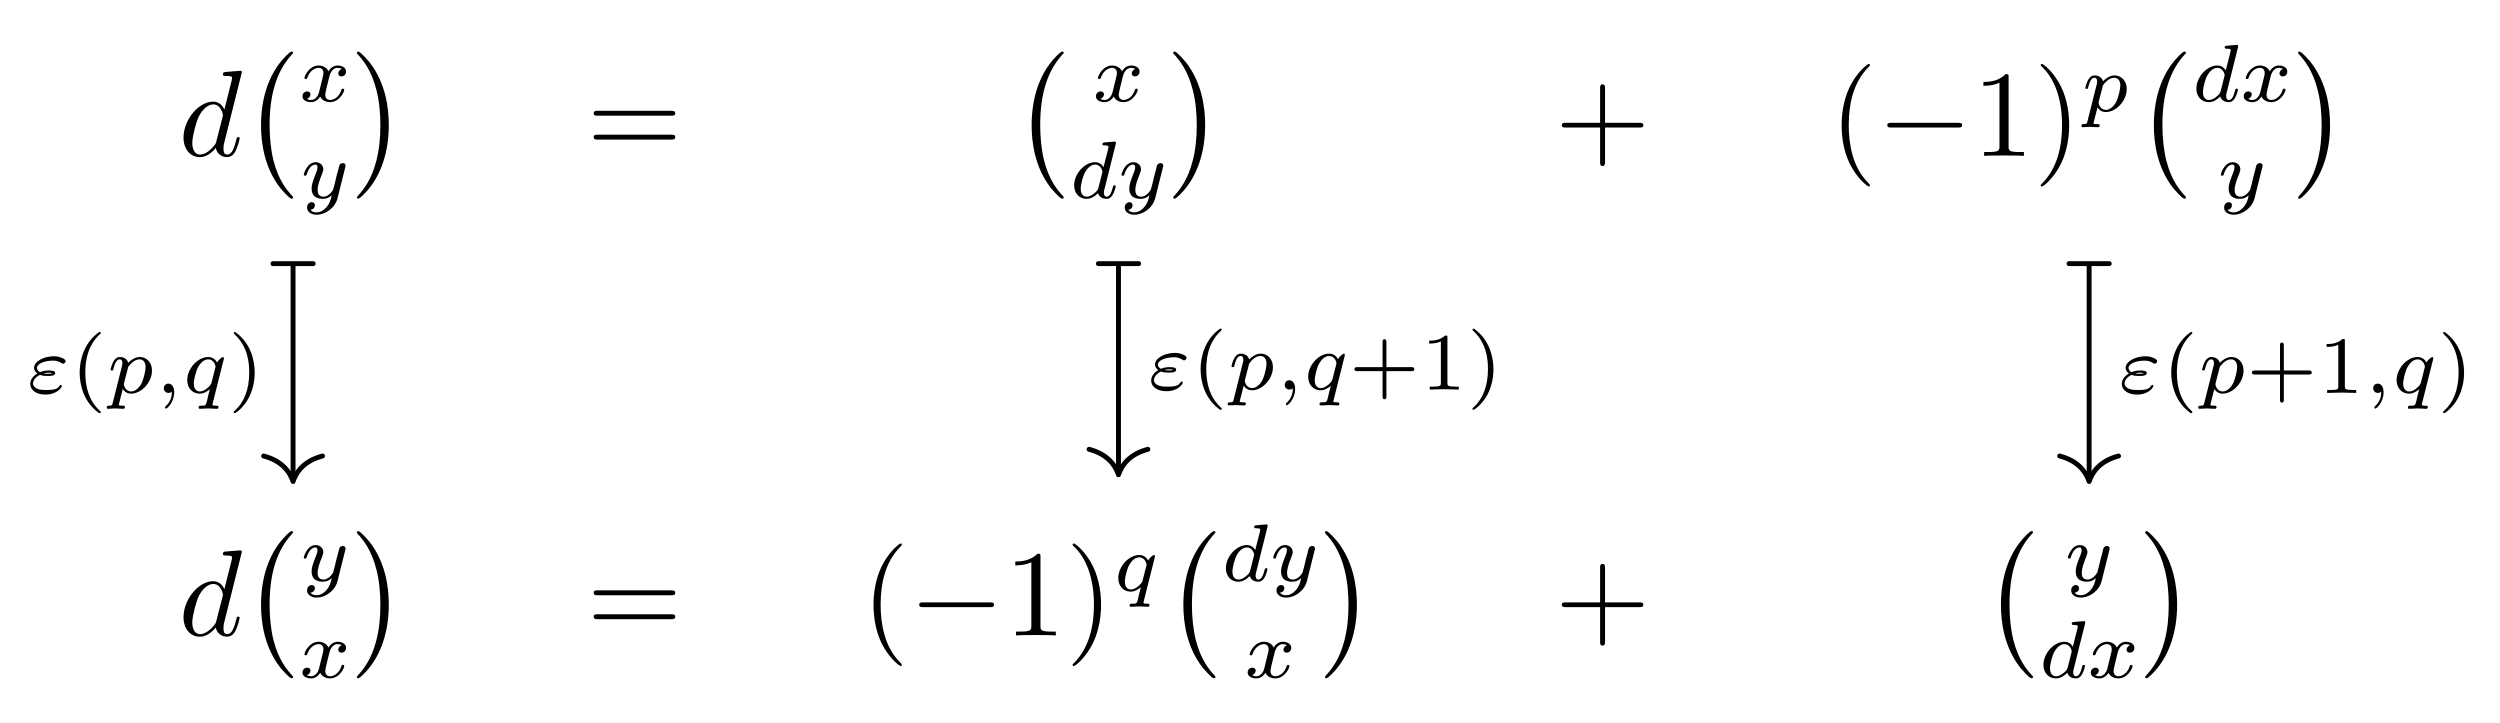 <?xml version="1.0" encoding="UTF-8"?>
<svg xmlns="http://www.w3.org/2000/svg" xmlns:xlink="http://www.w3.org/1999/xlink" width="214.069pt" height="61.927pt" viewBox="0 0 214.069 61.927" version="1.1">
<defs>
<g>
<symbol overflow="visible" id="glyph0-0">
<path style="stroke:none;" d=""/>
</symbol>
<symbol overflow="visible" id="glyph0-1">
<path style="stroke:none;" d="M 5.422 -7.172 C 5.422 -7.188 5.422 -7.281 5.281 -7.281 C 5.125 -7.281 4.125 -7.188 3.953 -7.172 C 3.859 -7.156 3.797 -7.109 3.797 -6.969 C 3.797 -6.844 3.891 -6.844 4.047 -6.844 C 4.562 -6.844 4.578 -6.766 4.578 -6.672 L 4.547 -6.453 L 3.922 -3.969 C 3.734 -4.359 3.422 -4.641 2.953 -4.641 C 1.719 -4.641 0.422 -3.094 0.422 -1.562 C 0.422 -0.578 1 0.109 1.812 0.109 C 2.031 0.109 2.547 0.078 3.188 -0.672 C 3.266 -0.234 3.641 0.109 4.141 0.109 C 4.5 0.109 4.75 -0.125 4.906 -0.469 C 5.094 -0.844 5.234 -1.484 5.234 -1.5 C 5.234 -1.609 5.141 -1.609 5.109 -1.609 C 5 -1.609 4.984 -1.562 4.953 -1.422 C 4.781 -0.734 4.594 -0.109 4.156 -0.109 C 3.875 -0.109 3.844 -0.391 3.844 -0.594 C 3.844 -0.844 3.859 -0.922 3.906 -1.109 Z M 3.234 -1.25 C 3.188 -1.062 3.188 -1.047 3.031 -0.859 C 2.562 -0.281 2.125 -0.109 1.844 -0.109 C 1.312 -0.109 1.172 -0.688 1.172 -1.109 C 1.172 -1.625 1.5 -2.922 1.75 -3.406 C 2.062 -4.016 2.547 -4.406 2.969 -4.406 C 3.641 -4.406 3.797 -3.547 3.797 -3.484 C 3.797 -3.422 3.766 -3.359 3.766 -3.312 Z M 3.234 -1.25 "/>
</symbol>
<symbol overflow="visible" id="glyph1-0">
<path style="stroke:none;" d=""/>
</symbol>
<symbol overflow="visible" id="glyph1-1">
<path style="stroke:none;" d="M 4.344 12.062 C 4.344 12.016 4.312 12 4.297 11.969 C 3.812 11.453 3.094 10.609 2.656 8.891 C 2.422 7.938 2.328 6.859 2.328 5.875 C 2.328 3.125 2.984 1.188 4.234 -0.172 C 4.344 -0.266 4.344 -0.297 4.344 -0.312 C 4.344 -0.422 4.25 -0.422 4.203 -0.422 C 4.047 -0.422 3.484 0.203 3.344 0.375 C 2.281 1.641 1.594 3.531 1.594 5.875 C 1.594 7.359 1.859 9.469 3.234 11.25 C 3.344 11.375 4.016 12.172 4.203 12.172 C 4.25 12.172 4.344 12.172 4.344 12.062 Z M 4.344 12.062 "/>
</symbol>
<symbol overflow="visible" id="glyph1-2">
<path style="stroke:none;" d="M 3.203 5.875 C 3.203 4.391 2.938 2.281 1.562 0.5 C 1.453 0.375 0.781 -0.422 0.594 -0.422 C 0.531 -0.422 0.469 -0.406 0.469 -0.312 C 0.469 -0.266 0.484 -0.234 0.531 -0.203 C 1.031 0.344 1.719 1.188 2.141 2.859 C 2.391 3.812 2.484 4.891 2.484 5.875 C 2.484 6.938 2.391 8 2.109 9.031 C 1.719 10.5 1.094 11.344 0.562 11.922 C 0.469 12.016 0.469 12.047 0.469 12.062 C 0.469 12.156 0.531 12.172 0.594 12.172 C 0.75 12.172 1.328 11.531 1.453 11.375 C 2.516 10.109 3.203 8.219 3.203 5.875 Z M 3.203 5.875 "/>
</symbol>
<symbol overflow="visible" id="glyph2-0">
<path style="stroke:none;" d=""/>
</symbol>
<symbol overflow="visible" id="glyph2-1">
<path style="stroke:none;" d="M 1.734 -0.734 C 1.672 -0.5 1.438 -0.125 1.078 -0.125 C 1.062 -0.125 0.844 -0.125 0.703 -0.219 C 0.984 -0.312 1.016 -0.562 1.016 -0.609 C 1.016 -0.766 0.891 -0.859 0.734 -0.859 C 0.531 -0.859 0.328 -0.703 0.328 -0.438 C 0.328 -0.094 0.719 0.062 1.062 0.062 C 1.391 0.062 1.672 -0.125 1.844 -0.422 C 2.016 -0.062 2.391 0.062 2.672 0.062 C 3.484 0.062 3.906 -0.797 3.906 -1 C 3.906 -1.094 3.812 -1.094 3.797 -1.094 C 3.688 -1.094 3.688 -1.047 3.656 -0.969 C 3.516 -0.484 3.094 -0.125 2.703 -0.125 C 2.422 -0.125 2.281 -0.312 2.281 -0.578 C 2.281 -0.766 2.453 -1.391 2.641 -2.172 C 2.781 -2.703 3.094 -2.875 3.328 -2.875 C 3.344 -2.875 3.547 -2.875 3.703 -2.781 C 3.484 -2.719 3.391 -2.516 3.391 -2.391 C 3.391 -2.25 3.516 -2.141 3.672 -2.141 C 3.828 -2.141 4.062 -2.266 4.062 -2.562 C 4.062 -2.953 3.609 -3.078 3.344 -3.078 C 2.984 -3.078 2.703 -2.844 2.562 -2.578 C 2.438 -2.859 2.109 -3.078 1.719 -3.078 C 0.938 -3.078 0.5 -2.219 0.5 -2 C 0.5 -1.922 0.594 -1.922 0.609 -1.922 C 0.703 -1.922 0.703 -1.938 0.75 -2.031 C 0.922 -2.578 1.359 -2.875 1.703 -2.875 C 1.938 -2.875 2.125 -2.75 2.125 -2.422 C 2.125 -2.281 2.031 -1.938 1.969 -1.688 Z M 1.734 -0.734 "/>
</symbol>
<symbol overflow="visible" id="glyph2-2">
<path style="stroke:none;" d="M 3.875 -2.625 C 3.906 -2.719 3.906 -2.734 3.906 -2.781 C 3.906 -2.922 3.797 -3 3.672 -3 C 3.594 -3 3.469 -2.969 3.391 -2.844 C 3.359 -2.797 3.312 -2.578 3.281 -2.438 L 3.125 -1.859 C 3.094 -1.688 2.875 -0.812 2.844 -0.734 C 2.844 -0.734 2.531 -0.125 2 -0.125 C 1.516 -0.125 1.516 -0.578 1.516 -0.703 C 1.516 -1.078 1.672 -1.516 1.891 -2.062 C 1.969 -2.281 2 -2.359 2 -2.484 C 2 -2.812 1.719 -3.078 1.344 -3.078 C 0.641 -3.078 0.328 -2.125 0.328 -2 C 0.328 -1.922 0.422 -1.922 0.453 -1.922 C 0.547 -1.922 0.547 -1.953 0.578 -2.031 C 0.75 -2.609 1.047 -2.875 1.328 -2.875 C 1.438 -2.875 1.5 -2.797 1.5 -2.641 C 1.5 -2.469 1.438 -2.328 1.406 -2.234 C 1.062 -1.375 1 -1.125 1 -0.812 C 1 -0.703 1 -0.375 1.266 -0.141 C 1.484 0.031 1.781 0.062 1.969 0.062 C 2.25 0.062 2.5 -0.031 2.719 -0.25 C 2.641 0.141 2.562 0.438 2.266 0.781 C 2.078 1 1.797 1.219 1.422 1.219 C 1.375 1.219 1.047 1.219 0.906 1 C 1.281 0.953 1.281 0.625 1.281 0.609 C 1.281 0.391 1.078 0.344 1.016 0.344 C 0.844 0.344 0.609 0.484 0.609 0.812 C 0.609 1.156 0.938 1.422 1.438 1.422 C 2.141 1.422 3 0.875 3.219 0 Z M 3.875 -2.625 "/>
</symbol>
<symbol overflow="visible" id="glyph2-3">
<path style="stroke:none;" d="M 3.984 -4.625 C 3.984 -4.641 4 -4.734 4 -4.734 C 4 -4.781 3.984 -4.844 3.891 -4.844 C 3.75 -4.844 3.172 -4.781 3 -4.766 C 2.953 -4.766 2.844 -4.75 2.844 -4.609 C 2.844 -4.516 2.953 -4.516 3.031 -4.516 C 3.359 -4.516 3.359 -4.453 3.359 -4.406 C 3.359 -4.359 3.359 -4.312 3.344 -4.25 L 2.938 -2.656 C 2.797 -2.891 2.562 -3.078 2.219 -3.078 C 1.328 -3.078 0.422 -2.094 0.422 -1.094 C 0.422 -0.406 0.875 0.062 1.484 0.062 C 1.859 0.062 2.188 -0.141 2.469 -0.422 C 2.594 0 3 0.062 3.188 0.062 C 3.438 0.062 3.609 -0.078 3.734 -0.297 C 3.891 -0.578 3.984 -0.969 3.984 -1 C 3.984 -1.094 3.891 -1.094 3.875 -1.094 C 3.766 -1.094 3.766 -1.062 3.719 -0.875 C 3.625 -0.531 3.5 -0.125 3.203 -0.125 C 3.031 -0.125 2.969 -0.281 2.969 -0.469 C 2.969 -0.594 2.984 -0.656 3.016 -0.75 Z M 2.5 -0.875 C 2.453 -0.672 2.297 -0.531 2.141 -0.406 C 2.078 -0.344 1.797 -0.125 1.5 -0.125 C 1.234 -0.125 0.984 -0.312 0.984 -0.797 C 0.984 -1.172 1.188 -1.938 1.359 -2.219 C 1.672 -2.781 2.031 -2.875 2.219 -2.875 C 2.703 -2.875 2.844 -2.344 2.844 -2.266 C 2.844 -2.25 2.828 -2.188 2.828 -2.172 Z M 2.5 -0.875 "/>
</symbol>
<symbol overflow="visible" id="glyph2-4">
<path style="stroke:none;" d="M 0.516 0.844 C 0.469 1.047 0.453 1.094 0.188 1.094 C 0.094 1.094 0 1.094 0 1.25 C 0 1.328 0.062 1.359 0.094 1.359 C 0.266 1.359 0.5 1.328 0.688 1.328 C 0.922 1.328 1.188 1.359 1.422 1.359 C 1.484 1.359 1.562 1.328 1.562 1.203 C 1.562 1.094 1.469 1.094 1.375 1.094 C 1.219 1.094 1.031 1.094 1.031 1.016 C 1.031 0.984 1.094 0.797 1.109 0.703 C 1.203 0.328 1.297 -0.047 1.375 -0.344 C 1.453 -0.203 1.672 0.062 2.094 0.062 C 2.938 0.062 3.875 -0.875 3.875 -1.906 C 3.875 -2.719 3.312 -3.078 2.844 -3.078 C 2.406 -3.078 2.031 -2.781 1.844 -2.578 C 1.734 -2.984 1.344 -3.078 1.125 -3.078 C 0.859 -3.078 0.688 -2.891 0.578 -2.703 C 0.438 -2.469 0.328 -2.047 0.328 -2 C 0.328 -1.922 0.422 -1.922 0.453 -1.922 C 0.547 -1.922 0.547 -1.938 0.594 -2.125 C 0.703 -2.531 0.844 -2.875 1.109 -2.875 C 1.297 -2.875 1.344 -2.719 1.344 -2.531 C 1.344 -2.453 1.328 -2.375 1.312 -2.328 Z M 1.844 -2.234 C 2.25 -2.781 2.594 -2.875 2.812 -2.875 C 3.094 -2.875 3.328 -2.672 3.328 -2.203 C 3.328 -1.922 3.172 -1.203 2.969 -0.797 C 2.781 -0.453 2.453 -0.125 2.094 -0.125 C 1.594 -0.125 1.469 -0.656 1.469 -0.734 C 1.469 -0.766 1.484 -0.812 1.484 -0.844 Z M 1.844 -2.234 "/>
</symbol>
<symbol overflow="visible" id="glyph2-5">
<path style="stroke:none;" d="M 3.547 -2.875 C 3.547 -2.906 3.562 -2.938 3.562 -2.969 C 3.562 -3.016 3.531 -3.078 3.469 -3.078 C 3.406 -3.078 3.109 -2.844 2.969 -2.609 C 2.906 -2.75 2.672 -3.078 2.219 -3.078 C 1.328 -3.078 0.422 -2.094 0.422 -1.094 C 0.422 -0.406 0.875 0.062 1.484 0.062 C 1.875 0.062 2.203 -0.188 2.359 -0.312 C 2.344 -0.297 2.125 0.578 2.109 0.703 C 2 1.094 2 1.094 1.562 1.094 C 1.484 1.094 1.391 1.094 1.391 1.25 C 1.391 1.297 1.422 1.359 1.484 1.359 C 1.719 1.359 1.984 1.328 2.219 1.328 C 2.453 1.328 2.75 1.359 2.969 1.359 C 3.031 1.359 3.094 1.328 3.094 1.203 C 3.094 1.094 3 1.094 2.922 1.094 C 2.766 1.094 2.578 1.094 2.578 1.016 C 2.578 1 2.578 0.984 2.609 0.859 Z M 2.5 -0.875 C 2.453 -0.766 2.453 -0.75 2.375 -0.641 C 2.094 -0.312 1.766 -0.125 1.5 -0.125 C 1.234 -0.125 0.984 -0.312 0.984 -0.797 C 0.984 -1.172 1.188 -1.938 1.359 -2.219 C 1.672 -2.781 2.031 -2.875 2.219 -2.875 C 2.703 -2.875 2.844 -2.344 2.844 -2.266 C 2.844 -2.234 2.828 -2.188 2.828 -2.172 Z M 2.5 -0.875 "/>
</symbol>
<symbol overflow="visible" id="glyph2-6">
<path style="stroke:none;" d="M 1.156 -1.547 C 1.422 -1.453 1.625 -1.453 1.828 -1.453 C 2.062 -1.453 2.469 -1.453 2.469 -1.703 C 2.469 -1.891 2.203 -1.922 1.906 -1.922 C 1.812 -1.922 1.5 -1.922 1.156 -1.781 C 1 -1.859 0.906 -2 0.906 -2.141 C 0.906 -2.516 1.578 -2.766 2.281 -2.766 C 2.391 -2.766 2.688 -2.766 3 -2.562 C 3.047 -2.531 3.094 -2.5 3.141 -2.5 C 3.234 -2.5 3.359 -2.609 3.359 -2.719 C 3.359 -2.859 3.141 -2.969 3 -3.016 C 2.703 -3.141 2.453 -3.141 2.359 -3.141 C 1.5 -3.141 0.656 -2.703 0.656 -2.141 C 0.656 -1.859 0.922 -1.672 0.938 -1.672 C 0.672 -1.516 0.328 -1.203 0.328 -0.766 C 0.328 -0.266 0.828 0.141 1.609 0.141 C 2.656 0.141 3.031 -0.484 3.031 -0.594 C 3.031 -0.641 3 -0.688 2.938 -0.688 C 2.906 -0.688 2.875 -0.656 2.859 -0.641 C 2.688 -0.359 2.453 -0.25 1.719 -0.25 C 1.547 -0.25 1.219 -0.25 0.969 -0.344 C 0.688 -0.453 0.562 -0.641 0.562 -0.812 C 0.562 -0.969 0.688 -1.312 1.156 -1.547 Z M 1.469 -1.672 C 1.547 -1.688 1.672 -1.734 1.891 -1.734 C 2.047 -1.734 2.078 -1.719 2.219 -1.688 C 2.109 -1.656 2.094 -1.641 1.828 -1.641 C 1.734 -1.641 1.594 -1.641 1.469 -1.672 Z M 1.469 -1.672 "/>
</symbol>
<symbol overflow="visible" id="glyph2-7">
<path style="stroke:none;" d="M 1.469 -0.109 C 1.469 0.266 1.406 0.719 0.922 1.156 C 0.906 1.188 0.875 1.219 0.875 1.25 C 0.875 1.297 0.938 1.344 0.969 1.344 C 1.078 1.344 1.672 0.781 1.672 -0.047 C 1.672 -0.469 1.5 -0.797 1.172 -0.797 C 0.953 -0.797 0.781 -0.625 0.781 -0.406 C 0.781 -0.188 0.938 0 1.188 0 C 1.359 0 1.469 -0.109 1.469 -0.109 Z M 1.469 -0.109 "/>
</symbol>
<symbol overflow="visible" id="glyph3-0">
<path style="stroke:none;" d=""/>
</symbol>
<symbol overflow="visible" id="glyph3-1">
<path style="stroke:none;" d="M 7.219 -3.438 C 7.375 -3.438 7.578 -3.438 7.578 -3.641 C 7.578 -3.859 7.375 -3.859 7.219 -3.859 L 0.938 -3.859 C 0.781 -3.859 0.594 -3.859 0.594 -3.641 C 0.594 -3.438 0.781 -3.438 0.938 -3.438 Z M 7.219 -1.391 C 7.375 -1.391 7.578 -1.391 7.578 -1.609 C 7.578 -1.812 7.375 -1.812 7.219 -1.812 L 0.938 -1.812 C 0.781 -1.812 0.594 -1.812 0.594 -1.609 C 0.594 -1.391 0.781 -1.391 0.938 -1.391 Z M 7.219 -1.391 "/>
</symbol>
<symbol overflow="visible" id="glyph3-2">
<path style="stroke:none;" d="M 4.297 -2.422 L 7.219 -2.422 C 7.375 -2.422 7.578 -2.422 7.578 -2.625 C 7.578 -2.828 7.375 -2.828 7.219 -2.828 L 4.297 -2.828 L 4.297 -5.781 C 4.297 -5.922 4.297 -6.125 4.078 -6.125 C 3.875 -6.125 3.875 -5.922 3.875 -5.781 L 3.875 -2.828 L 0.938 -2.828 C 0.781 -2.828 0.594 -2.828 0.594 -2.625 C 0.594 -2.422 0.781 -2.422 0.938 -2.422 L 3.875 -2.422 L 3.875 0.531 C 3.875 0.672 3.875 0.875 4.078 0.875 C 4.297 0.875 4.297 0.672 4.297 0.531 Z M 4.297 -2.422 "/>
</symbol>
<symbol overflow="visible" id="glyph3-3">
<path style="stroke:none;" d="M 3.469 2.516 C 3.469 2.484 3.469 2.469 3.297 2.281 C 1.984 0.969 1.656 -1.016 1.656 -2.625 C 1.656 -4.453 2.047 -6.281 3.344 -7.594 C 3.469 -7.719 3.469 -7.734 3.469 -7.766 C 3.469 -7.844 3.438 -7.875 3.375 -7.875 C 3.266 -7.875 2.328 -7.156 1.703 -5.828 C 1.172 -4.672 1.047 -3.5 1.047 -2.625 C 1.047 -1.812 1.156 -0.531 1.734 0.656 C 2.359 1.938 3.266 2.625 3.375 2.625 C 3.438 2.625 3.469 2.594 3.469 2.516 Z M 3.469 2.516 "/>
</symbol>
<symbol overflow="visible" id="glyph3-4">
<path style="stroke:none;" d="M 3.094 -6.719 C 3.094 -6.969 3.094 -7 2.844 -7 C 2.188 -6.328 1.266 -6.328 0.938 -6.328 L 0.938 -6 C 1.141 -6 1.766 -6 2.312 -6.266 L 2.312 -0.828 C 2.312 -0.453 2.281 -0.328 1.328 -0.328 L 1 -0.328 L 1 0 C 1.359 -0.031 2.281 -0.031 2.703 -0.031 C 3.125 -0.031 4.031 -0.031 4.406 0 L 4.406 -0.328 L 4.062 -0.328 C 3.125 -0.328 3.094 -0.438 3.094 -0.828 Z M 3.094 -6.719 "/>
</symbol>
<symbol overflow="visible" id="glyph3-5">
<path style="stroke:none;" d="M 3.031 -2.625 C 3.031 -3.438 2.922 -4.719 2.344 -5.906 C 1.719 -7.188 0.812 -7.875 0.703 -7.875 C 0.641 -7.875 0.594 -7.828 0.594 -7.766 C 0.594 -7.734 0.594 -7.719 0.797 -7.531 C 1.828 -6.484 2.422 -4.812 2.422 -2.625 C 2.422 -0.828 2.031 1.016 0.734 2.344 C 0.594 2.469 0.594 2.484 0.594 2.516 C 0.594 2.578 0.641 2.625 0.703 2.625 C 0.812 2.625 1.75 1.906 2.375 0.578 C 2.906 -0.578 3.031 -1.75 3.031 -2.625 Z M 3.031 -2.625 "/>
</symbol>
<symbol overflow="visible" id="glyph4-0">
<path style="stroke:none;" d=""/>
</symbol>
<symbol overflow="visible" id="glyph4-1">
<path style="stroke:none;" d="M 6.922 -2.422 C 7.094 -2.422 7.281 -2.422 7.281 -2.625 C 7.281 -2.828 7.094 -2.828 6.922 -2.828 L 1.234 -2.828 C 1.062 -2.828 0.875 -2.828 0.875 -2.625 C 0.875 -2.422 1.062 -2.422 1.234 -2.422 Z M 6.922 -2.422 "/>
</symbol>
<symbol overflow="visible" id="glyph5-0">
<path style="stroke:none;" d=""/>
</symbol>
<symbol overflow="visible" id="glyph5-1">
<path style="stroke:none;" d="M 2.469 -5.219 C 1.156 -4.297 0.797 -2.812 0.797 -1.75 C 0.797 -0.766 1.094 0.766 2.469 1.734 C 2.531 1.734 2.609 1.734 2.609 1.656 C 2.609 1.609 2.594 1.594 2.547 1.547 C 1.609 0.703 1.281 -0.469 1.281 -1.734 C 1.281 -3.625 2 -4.547 2.562 -5.062 C 2.594 -5.094 2.609 -5.109 2.609 -5.141 C 2.609 -5.219 2.531 -5.219 2.469 -5.219 Z M 2.469 -5.219 "/>
</symbol>
<symbol overflow="visible" id="glyph5-2">
<path style="stroke:none;" d="M 0.625 -5.219 C 0.578 -5.219 0.5 -5.219 0.5 -5.141 C 0.5 -5.109 0.516 -5.094 0.562 -5.031 C 1.156 -4.484 1.828 -3.547 1.828 -1.75 C 1.828 -0.297 1.375 0.812 0.625 1.484 C 0.5 1.609 0.5 1.609 0.5 1.656 C 0.5 1.688 0.516 1.734 0.578 1.734 C 0.672 1.734 1.328 1.281 1.797 0.406 C 2.094 -0.172 2.297 -0.922 2.297 -1.734 C 2.297 -2.719 2 -4.25 0.625 -5.219 Z M 0.625 -5.219 "/>
</symbol>
<symbol overflow="visible" id="glyph5-3">
<path style="stroke:none;" d="M 3.219 -1.578 L 5.359 -1.578 C 5.453 -1.578 5.609 -1.578 5.609 -1.734 C 5.609 -1.922 5.453 -1.922 5.359 -1.922 L 3.219 -1.922 L 3.219 -4.062 C 3.219 -4.141 3.219 -4.312 3.062 -4.312 C 2.891 -4.312 2.891 -4.156 2.891 -4.062 L 2.891 -1.922 L 0.75 -1.922 C 0.656 -1.922 0.484 -1.922 0.484 -1.75 C 0.484 -1.578 0.641 -1.578 0.75 -1.578 L 2.891 -1.578 L 2.891 0.562 C 2.891 0.656 2.891 0.828 3.047 0.828 C 3.219 0.828 3.219 0.656 3.219 0.562 Z M 3.219 -1.578 "/>
</symbol>
<symbol overflow="visible" id="glyph5-4">
<path style="stroke:none;" d="M 2.328 -4.438 C 2.328 -4.625 2.328 -4.625 2.125 -4.625 C 1.672 -4.188 1.047 -4.188 0.766 -4.188 L 0.766 -3.938 C 0.922 -3.938 1.391 -3.938 1.766 -4.125 L 1.766 -0.578 C 1.766 -0.344 1.766 -0.25 1.078 -0.25 L 0.812 -0.25 L 0.812 0 C 0.938 0 1.797 -0.031 2.047 -0.031 C 2.266 -0.031 3.141 0 3.297 0 L 3.297 -0.25 L 3.031 -0.25 C 2.328 -0.25 2.328 -0.344 2.328 -0.578 Z M 2.328 -4.438 "/>
</symbol>
</g>
</defs>
<g id="surface1">
<g style="fill:rgb(0%,0%,0%);fill-opacity:1;">
  <use xlink:href="#glyph0-1" x="15.292" y="13.345"/>
</g>
<g style="fill:rgb(0%,0%,0%);fill-opacity:1;">
  <use xlink:href="#glyph1-1" x="20.757" y="4.84"/>
</g>
<g style="fill:rgb(0%,0%,0%);fill-opacity:1;">
  <use xlink:href="#glyph2-1" x="25.57" y="8.686"/>
</g>
<g style="fill:rgb(0%,0%,0%);fill-opacity:1;">
  <use xlink:href="#glyph2-2" x="25.684" y="16.966"/>
</g>
<g style="fill:rgb(0%,0%,0%);fill-opacity:1;">
  <use xlink:href="#glyph1-2" x="30.088" y="4.84"/>
</g>
<g style="fill:rgb(0%,0%,0%);fill-opacity:1;">
  <use xlink:href="#glyph3-1" x="50.242" y="13.345"/>
</g>
<g style="fill:rgb(0%,0%,0%);fill-opacity:1;">
  <use xlink:href="#glyph1-1" x="86.742" y="4.84"/>
</g>
<g style="fill:rgb(0%,0%,0%);fill-opacity:1;">
  <use xlink:href="#glyph2-1" x="93.515" y="8.686"/>
</g>
<g style="fill:rgb(0%,0%,0%);fill-opacity:1;">
  <use xlink:href="#glyph2-3" x="91.554" y="16.966"/>
  <use xlink:href="#glyph2-2" x="95.701" y="16.966"/>
</g>
<g style="fill:rgb(0%,0%,0%);fill-opacity:1;">
  <use xlink:href="#glyph1-2" x="99.992" y="4.84"/>
</g>
<g style="fill:rgb(0%,0%,0%);fill-opacity:1;">
  <use xlink:href="#glyph3-2" x="133.138" y="13.345"/>
</g>
<g style="fill:rgb(0%,0%,0%);fill-opacity:1;">
  <use xlink:href="#glyph3-3" x="156.647" y="13.345"/>
</g>
<g style="fill:rgb(0%,0%,0%);fill-opacity:1;">
  <use xlink:href="#glyph4-1" x="160.73" y="13.345"/>
</g>
<g style="fill:rgb(0%,0%,0%);fill-opacity:1;">
  <use xlink:href="#glyph3-4" x="168.897" y="13.345"/>
  <use xlink:href="#glyph3-5" x="174.147" y="13.345"/>
</g>
<g style="fill:rgb(0%,0%,0%);fill-opacity:1;">
  <use xlink:href="#glyph2-4" x="178.23" y="9.534"/>
</g>
<g style="fill:rgb(0%,0%,0%);fill-opacity:1;">
  <use xlink:href="#glyph1-1" x="182.835" y="4.84"/>
</g>
<g style="fill:rgb(0%,0%,0%);fill-opacity:1;">
  <use xlink:href="#glyph2-3" x="187.648" y="8.686"/>
  <use xlink:href="#glyph2-1" x="191.795" y="8.686"/>
</g>
<g style="fill:rgb(0%,0%,0%);fill-opacity:1;">
  <use xlink:href="#glyph2-2" x="189.835" y="16.966"/>
</g>
<g style="fill:rgb(0%,0%,0%);fill-opacity:1;">
  <use xlink:href="#glyph1-2" x="196.313" y="4.84"/>
</g>
<g style="fill:rgb(0%,0%,0%);fill-opacity:1;">
  <use xlink:href="#glyph0-1" x="15.292" y="54.409"/>
</g>
<g style="fill:rgb(0%,0%,0%);fill-opacity:1;">
  <use xlink:href="#glyph1-1" x="20.757" y="45.904"/>
</g>
<g style="fill:rgb(0%,0%,0%);fill-opacity:1;">
  <use xlink:href="#glyph2-2" x="25.684" y="49.75"/>
</g>
<g style="fill:rgb(0%,0%,0%);fill-opacity:1;">
  <use xlink:href="#glyph2-1" x="25.57" y="58.03"/>
</g>
<g style="fill:rgb(0%,0%,0%);fill-opacity:1;">
  <use xlink:href="#glyph1-2" x="30.088" y="45.904"/>
</g>
<g style="fill:rgb(0%,0%,0%);fill-opacity:1;">
  <use xlink:href="#glyph3-1" x="50.242" y="54.409"/>
</g>
<g style="fill:rgb(0%,0%,0%);fill-opacity:1;">
  <use xlink:href="#glyph3-3" x="73.75" y="54.409"/>
</g>
<g style="fill:rgb(0%,0%,0%);fill-opacity:1;">
  <use xlink:href="#glyph4-1" x="77.834" y="54.409"/>
</g>
<g style="fill:rgb(0%,0%,0%);fill-opacity:1;">
  <use xlink:href="#glyph3-4" x="86" y="54.409"/>
  <use xlink:href="#glyph3-5" x="91.25" y="54.409"/>
</g>
<g style="fill:rgb(0%,0%,0%);fill-opacity:1;">
  <use xlink:href="#glyph2-5" x="95.334" y="50.599"/>
</g>
<g style="fill:rgb(0%,0%,0%);fill-opacity:1;">
  <use xlink:href="#glyph1-1" x="99.734" y="45.904"/>
</g>
<g style="fill:rgb(0%,0%,0%);fill-opacity:1;">
  <use xlink:href="#glyph2-3" x="104.546" y="49.75"/>
  <use xlink:href="#glyph2-2" x="108.693" y="49.75"/>
</g>
<g style="fill:rgb(0%,0%,0%);fill-opacity:1;">
  <use xlink:href="#glyph2-1" x="106.506" y="58.03"/>
</g>
<g style="fill:rgb(0%,0%,0%);fill-opacity:1;">
  <use xlink:href="#glyph1-2" x="112.984" y="45.904"/>
</g>
<g style="fill:rgb(0%,0%,0%);fill-opacity:1;">
  <use xlink:href="#glyph3-2" x="133.138" y="54.409"/>
</g>
<g style="fill:rgb(0%,0%,0%);fill-opacity:1;">
  <use xlink:href="#glyph1-1" x="169.741" y="45.904"/>
</g>
<g style="fill:rgb(0%,0%,0%);fill-opacity:1;">
  <use xlink:href="#glyph2-2" x="176.741" y="49.75"/>
</g>
<g style="fill:rgb(0%,0%,0%);fill-opacity:1;">
  <use xlink:href="#glyph2-3" x="174.553" y="58.03"/>
  <use xlink:href="#glyph2-1" x="178.7" y="58.03"/>
</g>
<g style="fill:rgb(0%,0%,0%);fill-opacity:1;">
  <use xlink:href="#glyph1-2" x="183.219" y="45.904"/>
</g>
<path style="fill:none;stroke-width:0.42;stroke-linecap:butt;stroke-linejoin:miter;stroke:rgb(0%,0%,0%);stroke-opacity:1;stroke-miterlimit:10;" d="M -83.115 8.283 L -83.115 -10.06 " transform="matrix(1,0,0,-1,108.209,30.963)"/>
<path style="fill:none;stroke-width:0.42;stroke-linecap:round;stroke-linejoin:miter;stroke:rgb(0%,0%,0%);stroke-opacity:1;stroke-miterlimit:10;" d="M -0.001 1.72 L -0.001 -1.721 " transform="matrix(0,-1,-1,0,25.095,22.573)"/>
<path style="fill:none;stroke-width:0.42;stroke-linecap:round;stroke-linejoin:round;stroke:rgb(0%,0%,0%);stroke-opacity:1;stroke-miterlimit:10;" d="M -2.185 2.522 C -1.787 1.006 -0.896 0.295 -0.001 -0.002 C -0.896 -0.295 -1.787 -1.009 -2.185 -2.521 " transform="matrix(0,1,1,0,25.095,41.232)"/>
<g style="fill:rgb(0%,0%,0%);fill-opacity:1;">
  <use xlink:href="#glyph2-6" x="2.26" y="33.646"/>
</g>
<g style="fill:rgb(0%,0%,0%);fill-opacity:1;">
  <use xlink:href="#glyph5-1" x="6.024" y="33.646"/>
</g>
<g style="fill:rgb(0%,0%,0%);fill-opacity:1;">
  <use xlink:href="#glyph2-4" x="9.138" y="33.646"/>
  <use xlink:href="#glyph2-7" x="13.245" y="33.646"/>
  <use xlink:href="#glyph2-5" x="15.611" y="33.646"/>
</g>
<g style="fill:rgb(0%,0%,0%);fill-opacity:1;">
  <use xlink:href="#glyph5-2" x="19.513" y="33.646"/>
</g>
<path style="fill:none;stroke-width:0.42;stroke-linecap:butt;stroke-linejoin:miter;stroke:rgb(0%,0%,0%);stroke-opacity:1;stroke-miterlimit:10;" d="M -12.436 8.283 L -12.436 -9.482 " transform="matrix(1,0,0,-1,108.209,30.963)"/>
<path style="fill:none;stroke-width:0.42;stroke-linecap:round;stroke-linejoin:miter;stroke:rgb(0%,0%,0%);stroke-opacity:1;stroke-miterlimit:10;" d="M -0.001 1.723 L -0.001 -1.723 " transform="matrix(0,-1,-1,0,95.774,22.573)"/>
<path style="fill:none;stroke-width:0.42;stroke-linecap:round;stroke-linejoin:round;stroke:rgb(0%,0%,0%);stroke-opacity:1;stroke-miterlimit:10;" d="M -2.182 2.519 C -1.784 1.008 -0.897 0.293 0.001 -0 C -0.897 -0.293 -1.784 -1.008 -2.182 -2.52 " transform="matrix(0,1,1,0,95.774,40.655)"/>
<g style="fill:rgb(0%,0%,0%);fill-opacity:1;">
  <use xlink:href="#glyph2-6" x="98.244" y="33.358"/>
</g>
<g style="fill:rgb(0%,0%,0%);fill-opacity:1;">
  <use xlink:href="#glyph5-1" x="102.008" y="33.358"/>
</g>
<g style="fill:rgb(0%,0%,0%);fill-opacity:1;">
  <use xlink:href="#glyph2-4" x="105.121" y="33.358"/>
  <use xlink:href="#glyph2-7" x="109.228" y="33.358"/>
  <use xlink:href="#glyph2-5" x="111.594" y="33.358"/>
</g>
<g style="fill:rgb(0%,0%,0%);fill-opacity:1;">
  <use xlink:href="#glyph5-3" x="115.496" y="33.358"/>
  <use xlink:href="#glyph5-4" x="121.612" y="33.358"/>
  <use xlink:href="#glyph5-2" x="125.584" y="33.358"/>
</g>
<path style="fill:none;stroke-width:0.42;stroke-linecap:butt;stroke-linejoin:miter;stroke:rgb(0%,0%,0%);stroke-opacity:1;stroke-miterlimit:10;" d="M 70.678 8.283 L 70.678 -10.06 " transform="matrix(1,0,0,-1,108.209,30.963)"/>
<path style="fill:none;stroke-width:0.42;stroke-linecap:round;stroke-linejoin:miter;stroke:rgb(0%,0%,0%);stroke-opacity:1;stroke-miterlimit:10;" d="M -0.001 1.723 L -0.001 -1.722 " transform="matrix(0,-1,-1,0,178.887,22.573)"/>
<path style="fill:none;stroke-width:0.42;stroke-linecap:round;stroke-linejoin:round;stroke:rgb(0%,0%,0%);stroke-opacity:1;stroke-miterlimit:10;" d="M -2.185 2.519 C -1.787 1.007 -0.896 0.293 -0.001 -0 C -0.896 -0.293 -1.787 -1.008 -2.185 -2.52 " transform="matrix(0,1,1,0,178.887,41.232)"/>
<g style="fill:rgb(0%,0%,0%);fill-opacity:1;">
  <use xlink:href="#glyph2-6" x="181.356" y="33.646"/>
</g>
<g style="fill:rgb(0%,0%,0%);fill-opacity:1;">
  <use xlink:href="#glyph5-1" x="185.12" y="33.646"/>
</g>
<g style="fill:rgb(0%,0%,0%);fill-opacity:1;">
  <use xlink:href="#glyph2-4" x="188.234" y="33.646"/>
</g>
<g style="fill:rgb(0%,0%,0%);fill-opacity:1;">
  <use xlink:href="#glyph5-3" x="192.341" y="33.646"/>
  <use xlink:href="#glyph5-4" x="198.457" y="33.646"/>
</g>
<g style="fill:rgb(0%,0%,0%);fill-opacity:1;">
  <use xlink:href="#glyph2-7" x="202.428" y="33.646"/>
  <use xlink:href="#glyph2-5" x="204.794" y="33.646"/>
</g>
<g style="fill:rgb(0%,0%,0%);fill-opacity:1;">
  <use xlink:href="#glyph5-2" x="208.696" y="33.646"/>
</g>
</g>
</svg>
